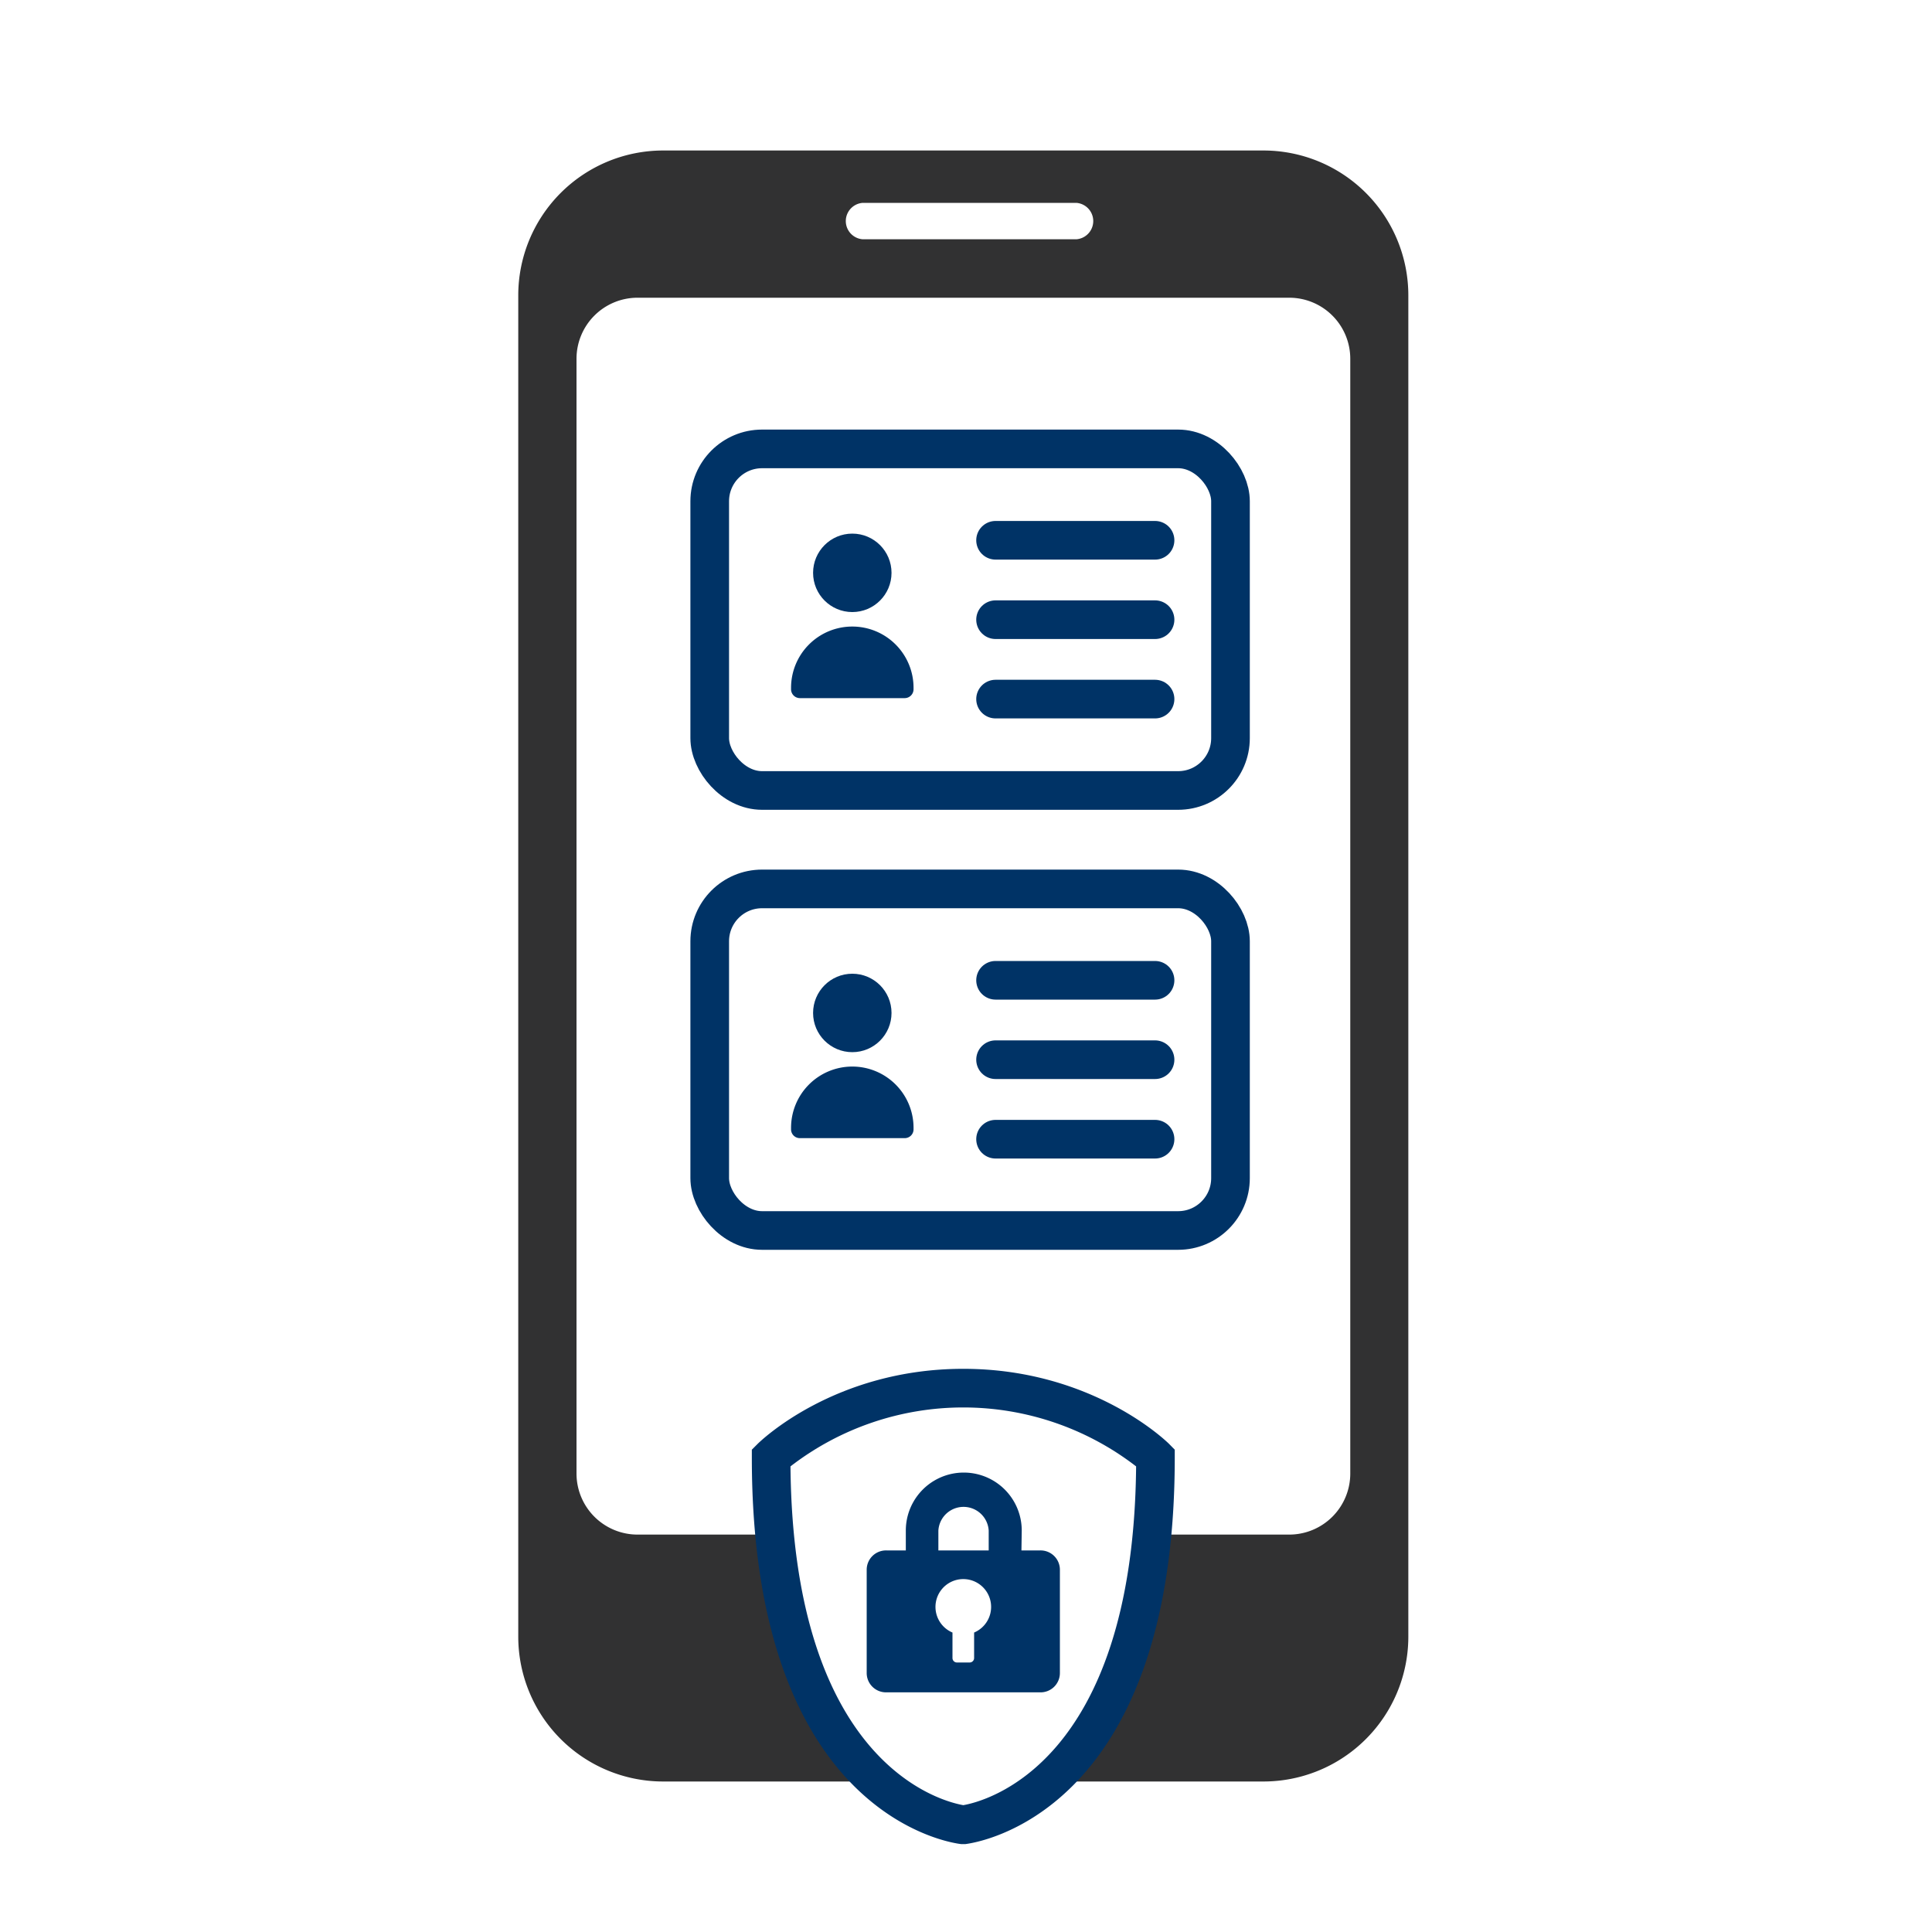 <svg id="Layer_1" data-name="Layer 1" xmlns="http://www.w3.org/2000/svg" viewBox="0 0 200 200"><defs><style>.cls-1,.cls-4,.cls-5{fill:none;}.cls-2{fill:#313132;}.cls-3{fill:#036;}.cls-4,.cls-5{stroke:#036;stroke-linejoin:round;stroke-width:4px;}.cls-4{stroke-linecap:round;}</style></defs><rect class="cls-1" width="200" height="200"/><path class="cls-2" d="M130.79,15.58H68.65a15,15,0,0,0-15,15V169.42a15,15,0,0,0,15,15H90.93c-4.54-4-9.4-11.5-10.73-25.56H66a6.32,6.32,0,0,1-6.32-6.33V37.14A6.32,6.32,0,0,1,66,30.82h67.46a6.32,6.32,0,0,1,6.32,6.32V152.53a6.32,6.32,0,0,1-6.32,6.33H119.24c-1.33,14.06-6.19,21.57-10.73,25.56h22.28a15,15,0,0,0,15-15V30.58A15,15,0,0,0,130.79,15.58Zm-19.37,9.19H89.31a1.89,1.89,0,0,1,0-3.77h22.11a1.89,1.89,0,0,1,0,3.77Z"/><path class="cls-3" d="M107.65,160.5H91.79a2,2,0,0,0-2.07,2v10.69a2,2,0,0,0,2.07,2h15.86a2,2,0,0,0,2.07-2V162.46A2,2,0,0,0,107.65,160.5ZM100.84,169v2.64a.46.46,0,0,1-.45.46H99.05a.46.46,0,0,1-.45-.46V169a2.88,2.88,0,1,1,2.24,0Z"/><path class="cls-3" d="M105.72,161.76h-3.37v-3.32a2.61,2.61,0,0,0-5.21,0v3.32H93.77v-3.32a6,6,0,0,1,12,0Z"/><path class="cls-3" d="M99.72,190.9l-.22,0c-.88-.1-21.67-2.79-21.67-40v-.83l.59-.59c.31-.31,8-7.78,21.3-7.78s21,7.47,21.31,7.78l.58.59v.83c0,37.19-20.79,39.88-21.67,40ZM81.83,151.8c.29,30.92,15.73,34.69,17.89,35.07,2.13-.37,17.6-4.12,17.89-35.07a29.28,29.28,0,0,0-35.78,0Z"/><g id="Group_1175" data-name="Group 1175"><line id="Line_5" data-name="Line 5" class="cls-4" x1="103.06" y1="55.93" x2="119.57" y2="55.93"/><line id="Line_6" data-name="Line 6" class="cls-4" x1="103.06" y1="64.15" x2="119.57" y2="64.15"/><line id="Line_7" data-name="Line 7" class="cls-4" x1="103.06" y1="72.37" x2="119.57" y2="72.37"/><g id="Group_1174" data-name="Group 1174"><circle id="Ellipse_21" data-name="Ellipse 21" class="cls-3" cx="88.23" cy="59.3" r="4.06"/><path id="Rectangle_41" data-name="Rectangle 41" class="cls-3" d="M88.23,64.86h0a6.34,6.34,0,0,1,6.34,6.34v.15a.92.92,0,0,1-.91.92H82.8a.92.92,0,0,1-.91-.92h0V71.2A6.34,6.34,0,0,1,88.23,64.86Z"/></g><rect class="cls-5" x="73.47" y="46.47" width="53.91" height="35.36" rx="5.42"/></g><g id="Group_1175-2" data-name="Group 1175"><line id="Line_5-2" data-name="Line 5" class="cls-4" x1="103.06" y1="101.48" x2="119.57" y2="101.48"/><line id="Line_6-2" data-name="Line 6" class="cls-4" x1="103.06" y1="109.7" x2="119.57" y2="109.7"/><line id="Line_7-2" data-name="Line 7" class="cls-4" x1="103.06" y1="117.93" x2="119.57" y2="117.93"/><g id="Group_1174-2" data-name="Group 1174"><circle id="Ellipse_21-2" data-name="Ellipse 21" class="cls-3" cx="88.23" cy="104.86" r="4.06"/><path id="Rectangle_41-2" data-name="Rectangle 41" class="cls-3" d="M88.23,110.41h0a6.34,6.34,0,0,1,6.34,6.35v.15a.91.91,0,0,1-.91.91H82.8a.91.91,0,0,1-.91-.91h0v-.15A6.34,6.34,0,0,1,88.23,110.41Z"/></g><rect class="cls-5" x="73.47" y="92.02" width="53.91" height="35.36" rx="5.42"/></g></svg>